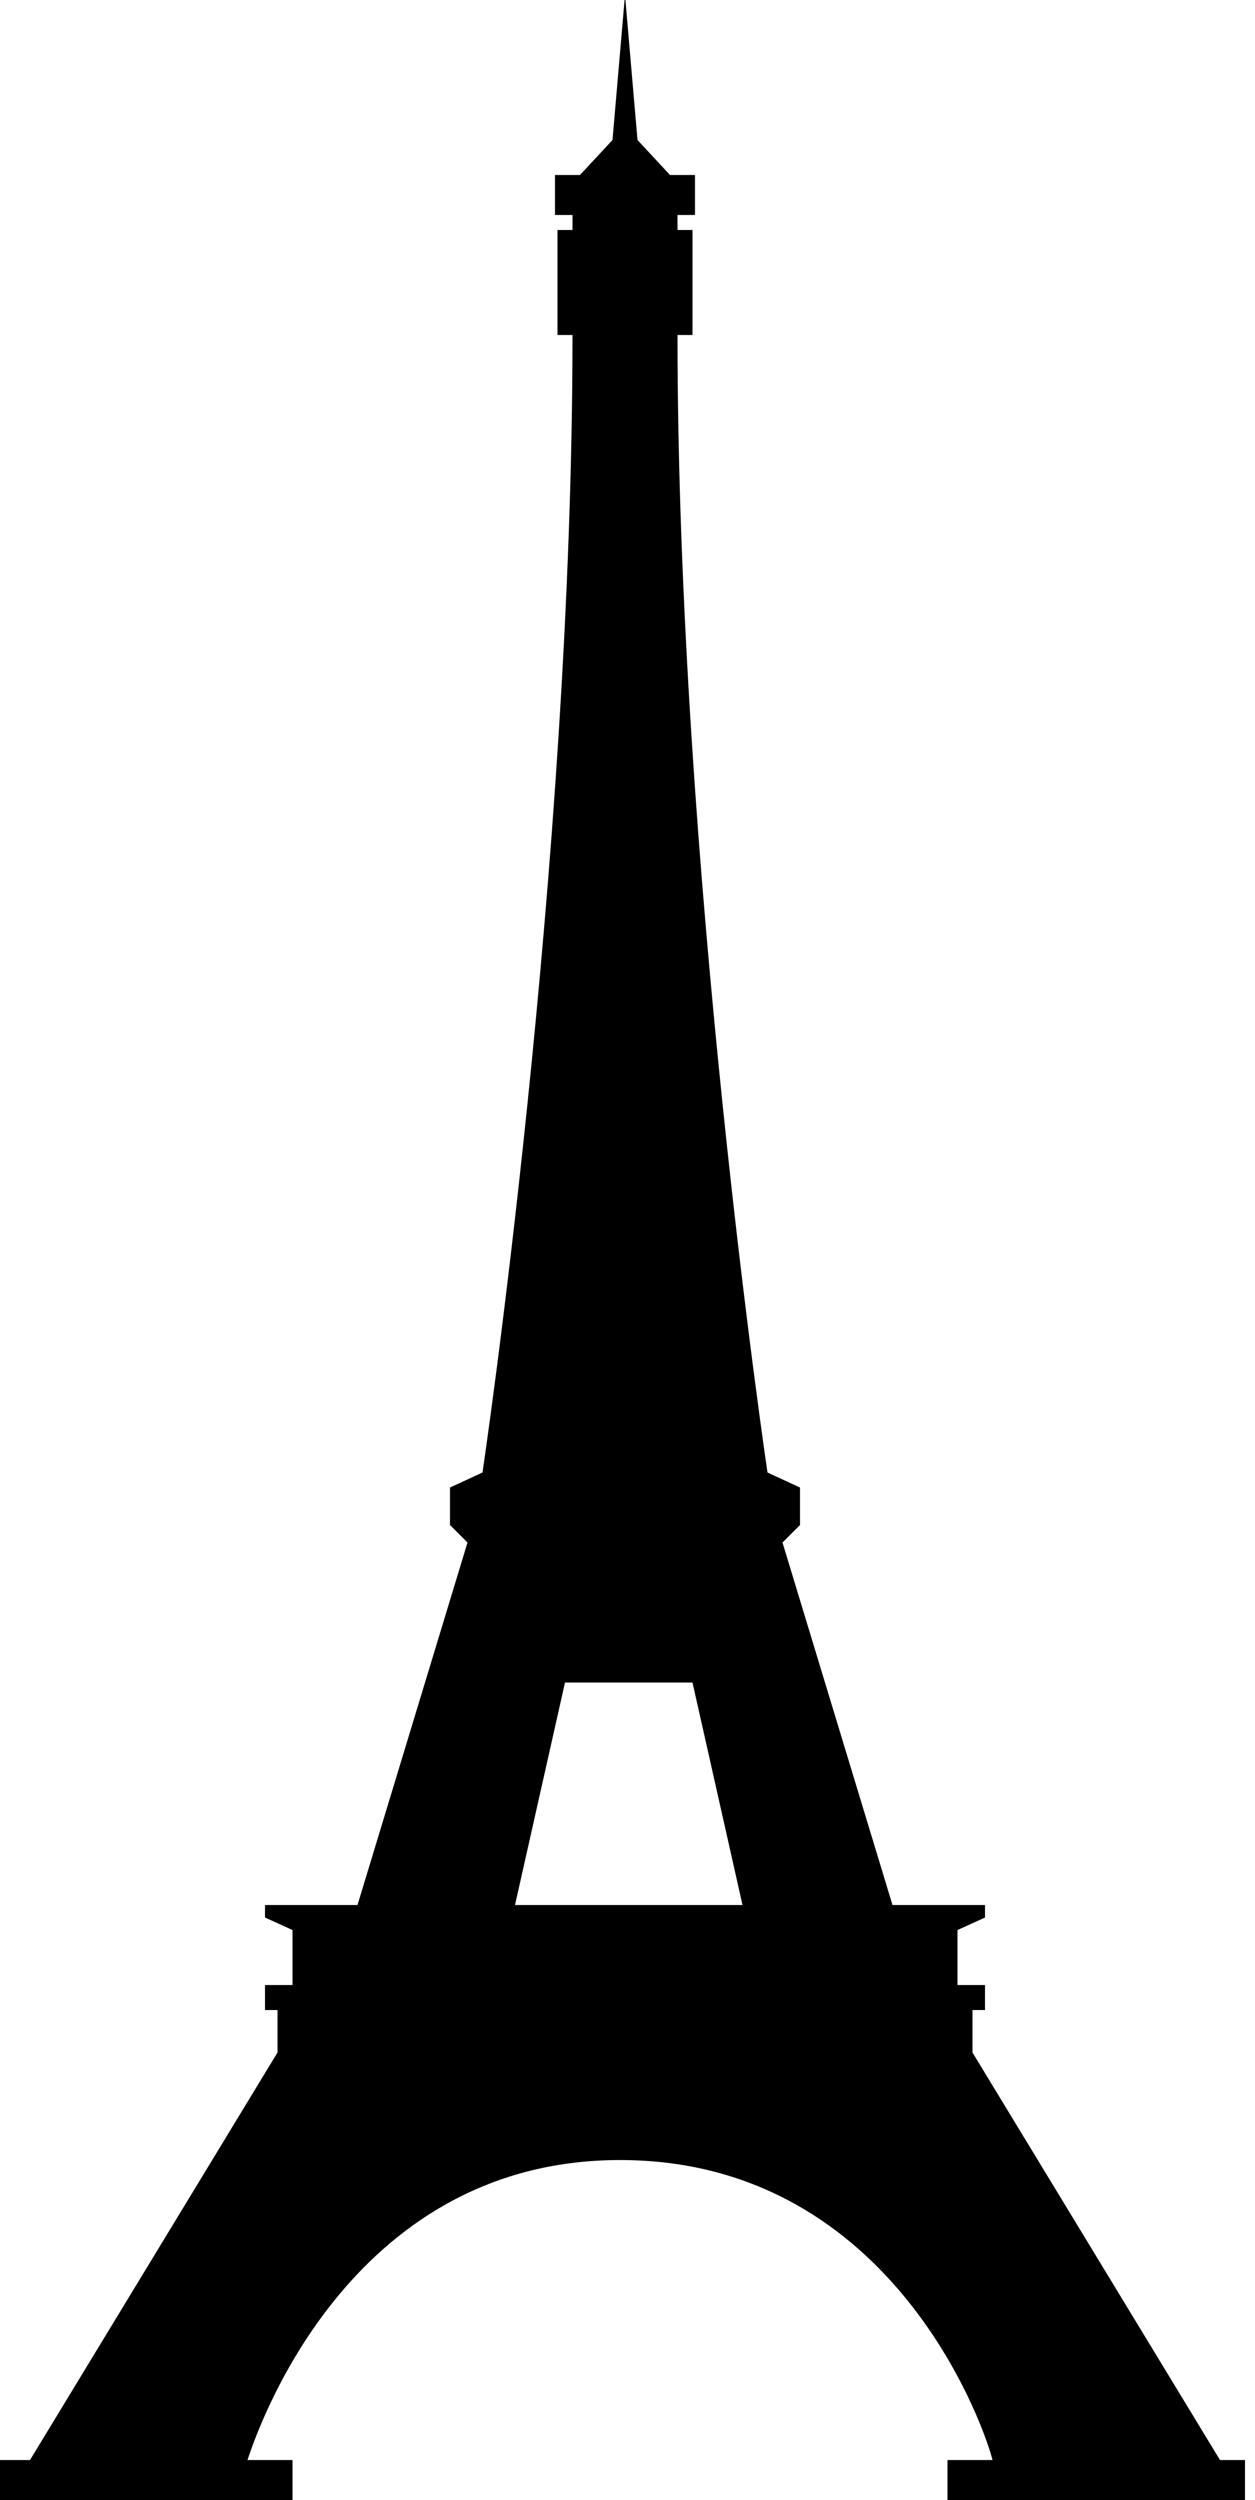 <svg xmlns="http://www.w3.org/2000/svg" viewBox="-598.6 401 50.2 100"><path d="M-549.8 499.4l-9.9-16.3v-1.7h.5v-1h-1.1v-2.2l1.1-.5v-.5h-3.7l-4.4-14.5.7-.7v-1.5l-1.3-.6s-3.6-24.2-3.6-45.5h.6v-4.2h-.6v-.6h.7V408h-1l-1.3-1.4-.5-5.8-.5 5.8-1.3 1.4h-1v1.6h.7v.6h-.6v4.2h.6c0 21.3-3.6 45.5-3.6 45.5l-1.3.6v1.5l.7.7-4.4 14.5h-3.7v.5l1.1.5v2.2h-1.1v1h.5v1.7l-9.9 16.3h-1.4v1.6h11.9v-1.6h-1.8c.3-.9 3.9-12 14.9-12 11.1 0 14.7 11.1 14.9 12h-1.8v1.6h11.9v-1.6h-1zm-28.2-22.2l2-8.9h5.1l2 8.9h-9.1z"/></svg>